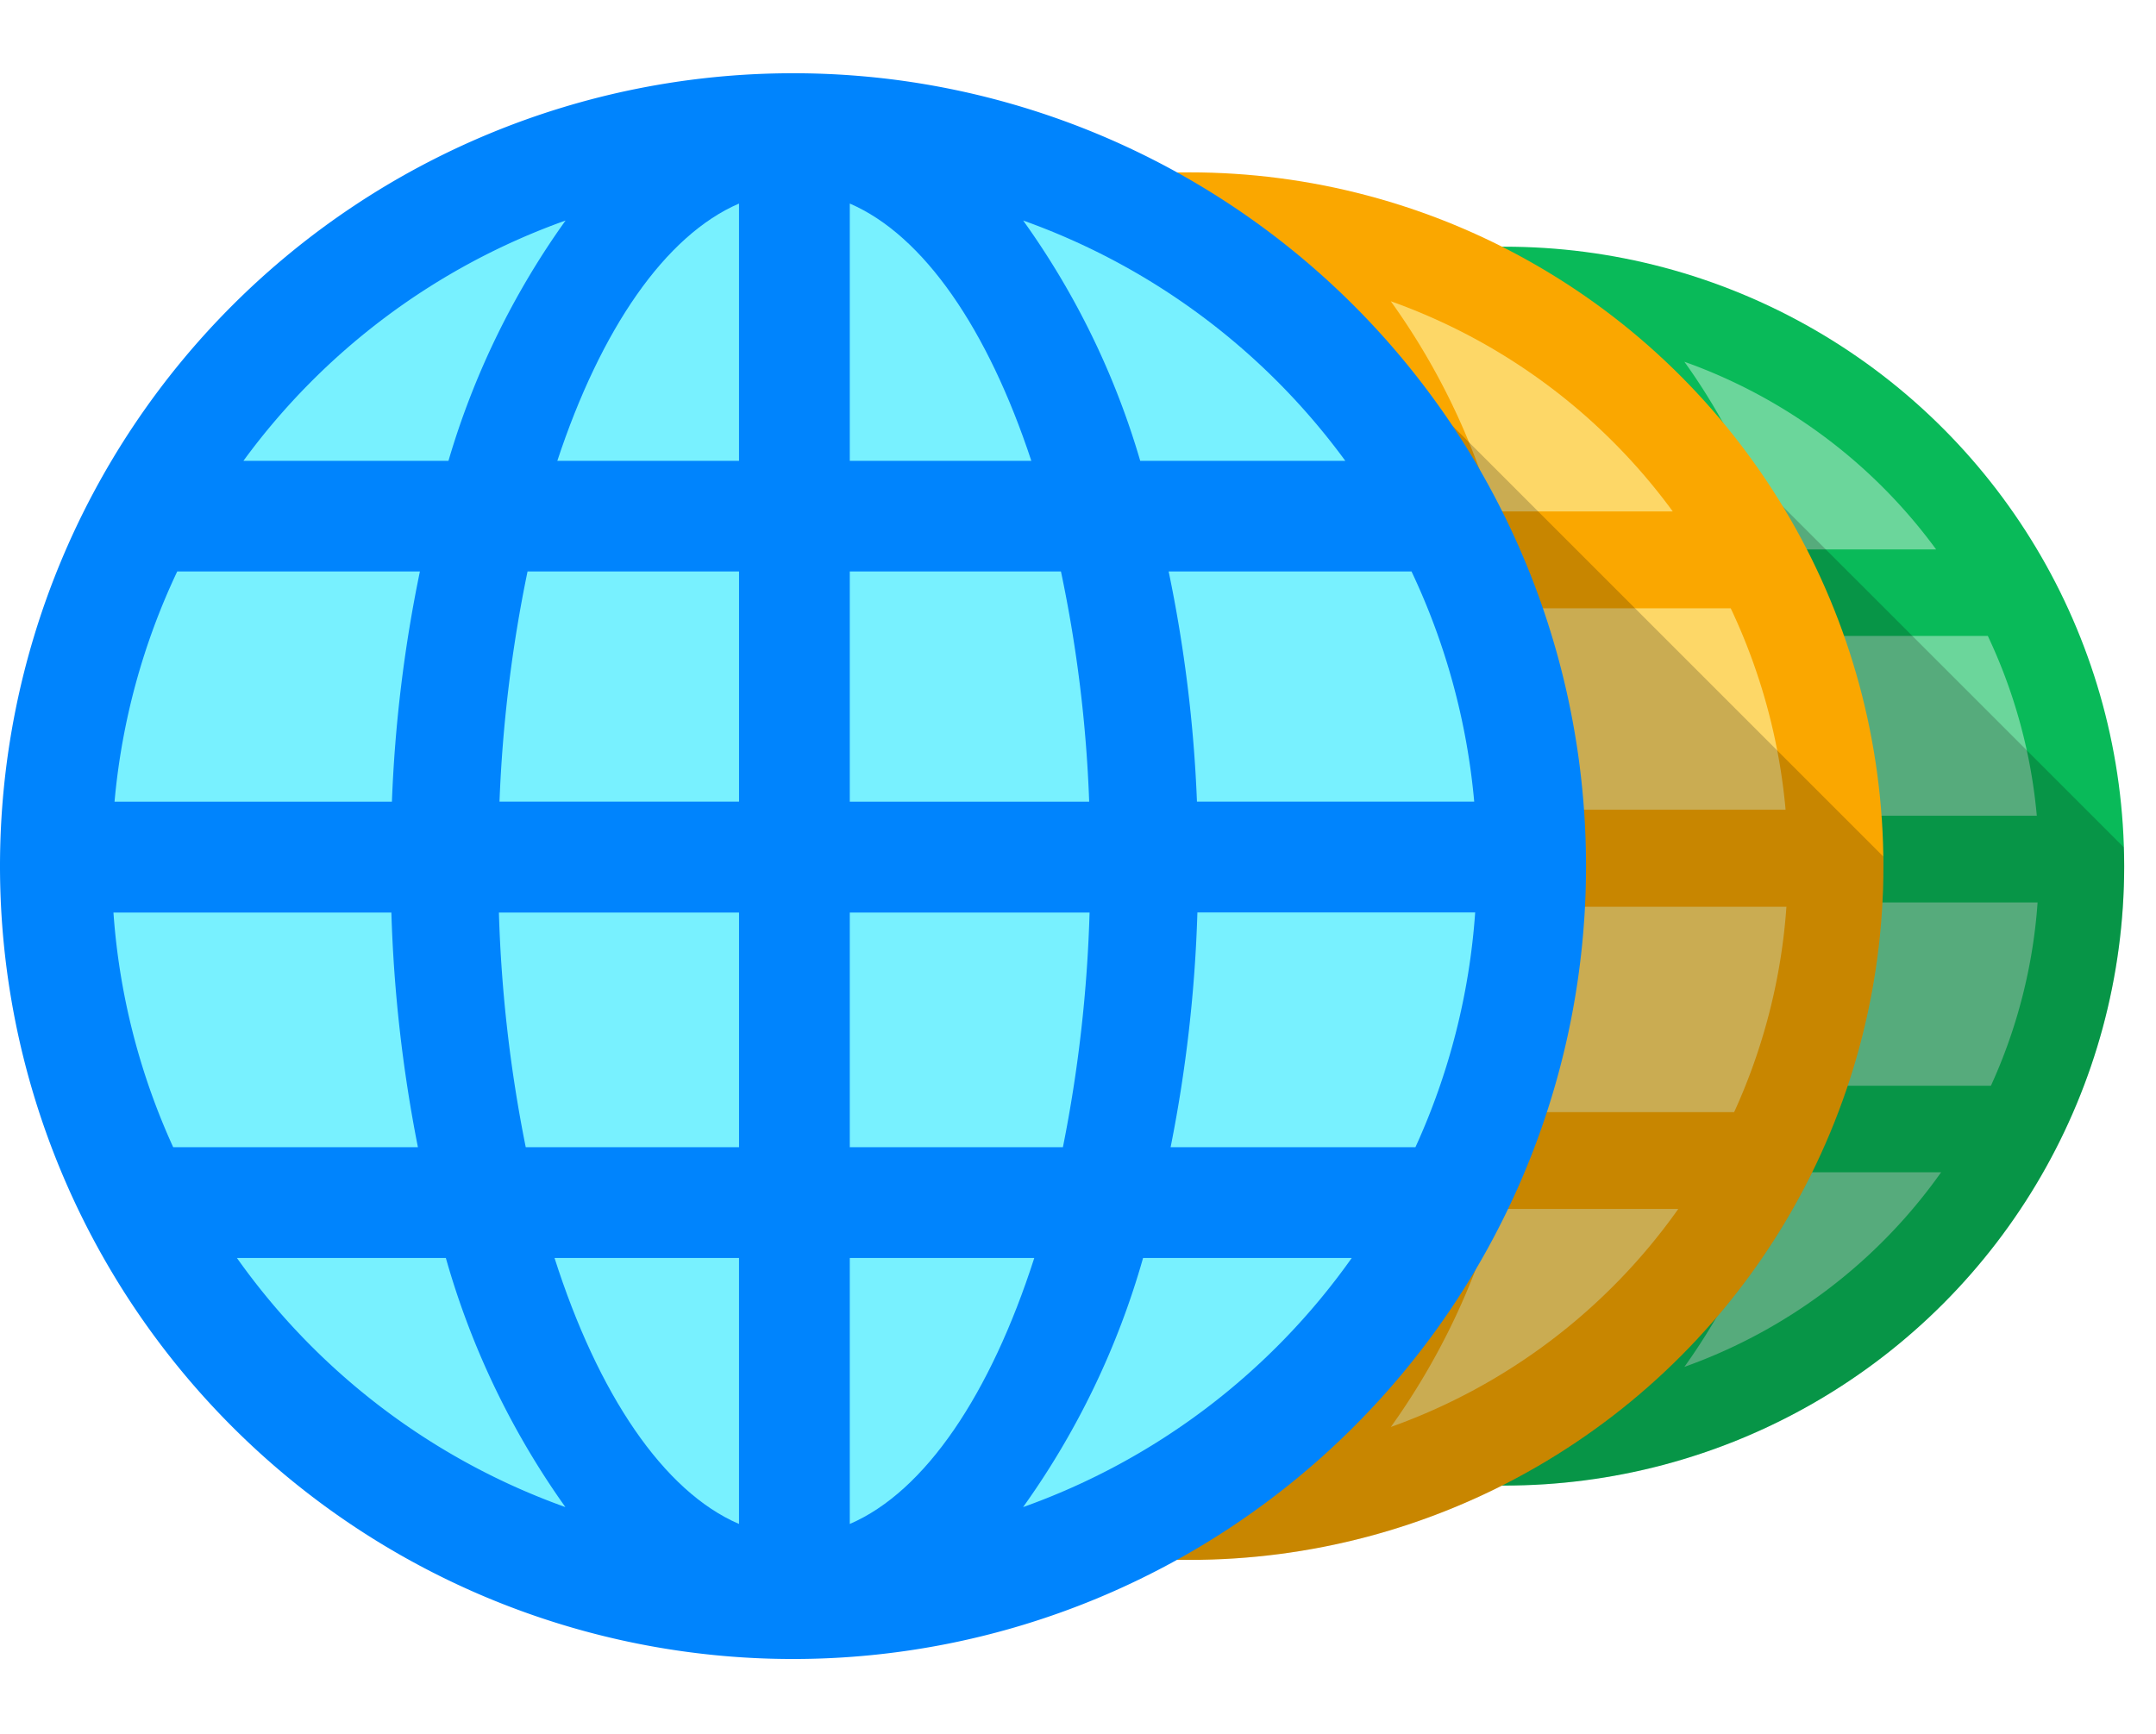 <svg xmlns="http://www.w3.org/2000/svg" width="87" height="70" viewBox="0 0 87 70">
  <g>
    <circle cx="60.716" cy="34.956" r="25" fill="#09ba59"/>
    <g>
      <path d="M52.29,43.821h6.724v-7.4h-7.57A44.076,44.076,0,0,0,52.29,43.821Z" fill="#6bd69b"/>
      <path d="M53.285,22.175h5.728v-8.11C56.684,15.067,54.655,18.028,53.285,22.175Z" fill="#6bd69b"/>
      <path d="M59.014,55.7V47.311H53.2C54.567,51.6,56.627,54.673,59.014,55.7Z" fill="#6bd69b"/>
      <path d="M51.462,32.923h7.551V25.665H52.347A44.113,44.113,0,0,0,51.462,32.923Z" fill="#6bd69b"/>
      <path d="M48.054,36.419H39.292a21.4,21.4,0,0,0,1.884,7.4h7.715A45.118,45.118,0,0,1,48.054,36.419Z" fill="#6bd69b"/>
      <path d="M53.545,14.6a21.541,21.541,0,0,0-10.159,7.574h6.464A25.2,25.2,0,0,1,53.545,14.6Z" fill="#6bd69b"/>
      <path d="M43.184,47.311A21.613,21.613,0,0,0,53.54,55.166a25.5,25.5,0,0,1-3.769-7.855Z" fill="#6bd69b"/>
      <path d="M48.953,25.665H41.3a21.405,21.405,0,0,0-1.977,7.258h8.745A43.964,43.964,0,0,1,48.953,25.665Z" fill="#6bd69b"/>
      <path d="M78.128,22.175A21.556,21.556,0,0,0,67.969,14.6a25.016,25.016,0,0,1,3.691,7.574Z" fill="#6bd69b"/>
      <path d="M73.447,32.923h8.743a21.447,21.447,0,0,0-1.977-7.258H72.558A44.129,44.129,0,0,1,73.447,32.923Z" fill="#6bd69b"/>
      <path d="M72.62,43.821h7.718a21.4,21.4,0,0,0,1.884-7.4H73.464A44.584,44.584,0,0,1,72.62,43.821Z" fill="#6bd69b"/>
      <path d="M67.969,55.166A21.557,21.557,0,0,0,78.33,47.311H71.751A25.4,25.4,0,0,1,67.969,55.166Z" fill="#6bd69b"/>
      <path d="M62.505,14.065v8.11h5.723C66.859,18.028,64.835,15.067,62.505,14.065Z" fill="#6bd69b"/>
      <path d="M69.162,25.665H62.505v7.258h7.547A42.6,42.6,0,0,0,69.162,25.665Z" fill="#6bd69b"/>
      <path d="M70.065,36.419h-7.56v7.4h6.719A44.089,44.089,0,0,0,70.065,36.419Z" fill="#6bd69b"/>
      <path d="M62.505,47.311V55.7c2.382-1.025,4.439-4.1,5.816-8.387Z" fill="#6bd69b"/>
    </g>
  </g>
  <path d="M54.869,10.65a24.8,24.8,0,0,0-4.413,1.509V57.752a25,25,0,0,0,35.26-22.8c0-.255-.012-.507-.019-.759L66.5,15Z" opacity="0.2"/>
  <g>
    <circle cx="48" cy="34.956" r="28" fill="#faa700"/>
    <path d="M38.563,44.885h7.531V36.6H37.616A49.365,49.365,0,0,0,38.563,44.885Z" fill="#fdd767"/>
    <path d="M39.678,20.641h6.415V11.558C43.485,12.681,41.212,16,39.678,20.641Z" fill="#fdd767"/>
    <path d="M46.094,58.187V48.793H39.579C41.113,53.595,43.421,57.039,46.094,58.187Z" fill="#fdd767"/>
    <path d="M37.636,32.679h8.458V24.55H38.627A49.406,49.406,0,0,0,37.636,32.679Z" fill="#fdd767"/>
    <path d="M33.818,36.6H24.006a23.964,23.964,0,0,0,2.11,8.29h8.641A50.532,50.532,0,0,1,33.818,36.6Z" fill="#fdd767"/>
    <path d="M39.969,12.158a24.125,24.125,0,0,0-11.378,8.483h7.24A28.227,28.227,0,0,1,39.969,12.158Z" fill="#fdd767"/>
    <path d="M28.365,48.793a24.207,24.207,0,0,0,11.6,8.8,28.562,28.562,0,0,1-4.222-8.8Z" fill="#fdd767"/>
    <path d="M34.826,24.55H26.258a23.974,23.974,0,0,0-2.214,8.129h9.794A49.239,49.239,0,0,1,34.826,24.55Z" fill="#fdd767"/>
    <path d="M67.5,20.641a24.143,24.143,0,0,0-11.378-8.483,28.018,28.018,0,0,1,4.134,8.483Z" fill="#fdd767"/>
    <path d="M62.26,32.679h9.793a24.021,24.021,0,0,0-2.214-8.129H61.263A49.424,49.424,0,0,1,62.26,32.679Z" fill="#fdd767"/>
    <path d="M61.333,44.885h8.644a23.964,23.964,0,0,0,2.11-8.29H62.278A49.934,49.934,0,0,1,61.333,44.885Z" fill="#fdd767"/>
    <path d="M56.124,57.591a24.144,24.144,0,0,0,11.6-8.8H60.36A28.45,28.45,0,0,1,56.124,57.591Z" fill="#fdd767"/>
    <path d="M50,11.558v9.083h6.41C54.881,16,52.614,12.681,50,11.558Z" fill="#fdd767"/>
    <path d="M57.46,24.55H50v8.129h8.452A47.713,47.713,0,0,0,57.46,24.55Z" fill="#fdd767"/>
    <path d="M58.472,36.6H50v8.29H57.53A49.38,49.38,0,0,0,58.472,36.6Z" fill="#fdd767"/>
    <path d="M50,48.793v9.394c2.668-1.148,4.971-4.593,6.514-9.394Z" fill="#fdd767"/>
  </g>
  <path d="M43.616,7.3A27.835,27.835,0,0,0,32,11.983V57.928A27.994,27.994,0,0,0,76,34.956c0-.132-.008-.262-.01-.393L51.781,10.353Z" opacity="0.2"/>
  <g>
    <path d="M64,34.956A32.005,32.005,0,0,0,35.754,3.174,32.335,32.335,0,0,0,32,2.956a32,32,0,1,0,32,32Z" fill="#0084fd"/>
    <path d="M21.215,46.3h8.607V36.829H20.132A56.417,56.417,0,0,0,21.215,46.3Z" fill="#78f1ff"/>
    <path d="M22.489,18.6h7.332V8.215C26.84,9.5,24.242,13.289,22.489,18.6Z" fill="#78f1ff"/>
    <path d="M29.821,61.506V50.77H22.376C24.13,56.257,26.767,60.194,29.821,61.506Z" fill="#78f1ff"/>
    <path d="M20.156,32.353h9.666v-9.29H21.288A56.464,56.464,0,0,0,20.156,32.353Z" fill="#78f1ff"/>
    <path d="M15.793,36.829H4.578A27.388,27.388,0,0,0,6.989,46.3h9.875A57.751,57.751,0,0,1,15.793,36.829Z" fill="#78f1ff"/>
    <path d="M22.822,8.9a27.572,27.572,0,0,0-13,9.7h8.274A32.259,32.259,0,0,1,22.822,8.9Z" fill="#78f1ff"/>
    <path d="M9.56,50.77A27.665,27.665,0,0,0,22.815,60.825,32.642,32.642,0,0,1,17.991,50.77Z" fill="#78f1ff"/>
    <path d="M16.944,23.064H7.152a27.4,27.4,0,0,0-2.53,9.29H15.815A56.274,56.274,0,0,1,16.944,23.064Z" fill="#78f1ff"/>
    <path d="M54.287,18.6a27.592,27.592,0,0,0-13-9.7,32.021,32.021,0,0,1,4.724,9.7Z" fill="#78f1ff"/>
    <path d="M48.3,32.353H59.488a27.453,27.453,0,0,0-2.53-9.29h-9.8A56.484,56.484,0,0,1,48.3,32.353Z" fill="#78f1ff"/>
    <path d="M47.237,46.3h9.879a27.388,27.388,0,0,0,2.411-9.474H48.318A57.067,57.067,0,0,1,47.237,46.3Z" fill="#78f1ff"/>
    <path d="M41.285,60.825A27.594,27.594,0,0,0,54.547,50.77H46.126A32.514,32.514,0,0,1,41.285,60.825Z" fill="#78f1ff"/>
    <path d="M34.291,8.215V18.6h7.326C39.864,13.289,37.273,9.5,34.291,8.215Z" fill="#78f1ff"/>
    <path d="M42.812,23.064H34.291v9.29h9.66A54.529,54.529,0,0,0,42.812,23.064Z" fill="#78f1ff"/>
    <path d="M43.967,36.829H34.291V46.3h8.6A56.434,56.434,0,0,0,43.967,36.829Z" fill="#78f1ff"/>
    <path d="M34.291,50.77V61.506c3.049-1.312,5.681-5.249,7.445-10.736Z" fill="#78f1ff"/>
  </g>
</svg>
